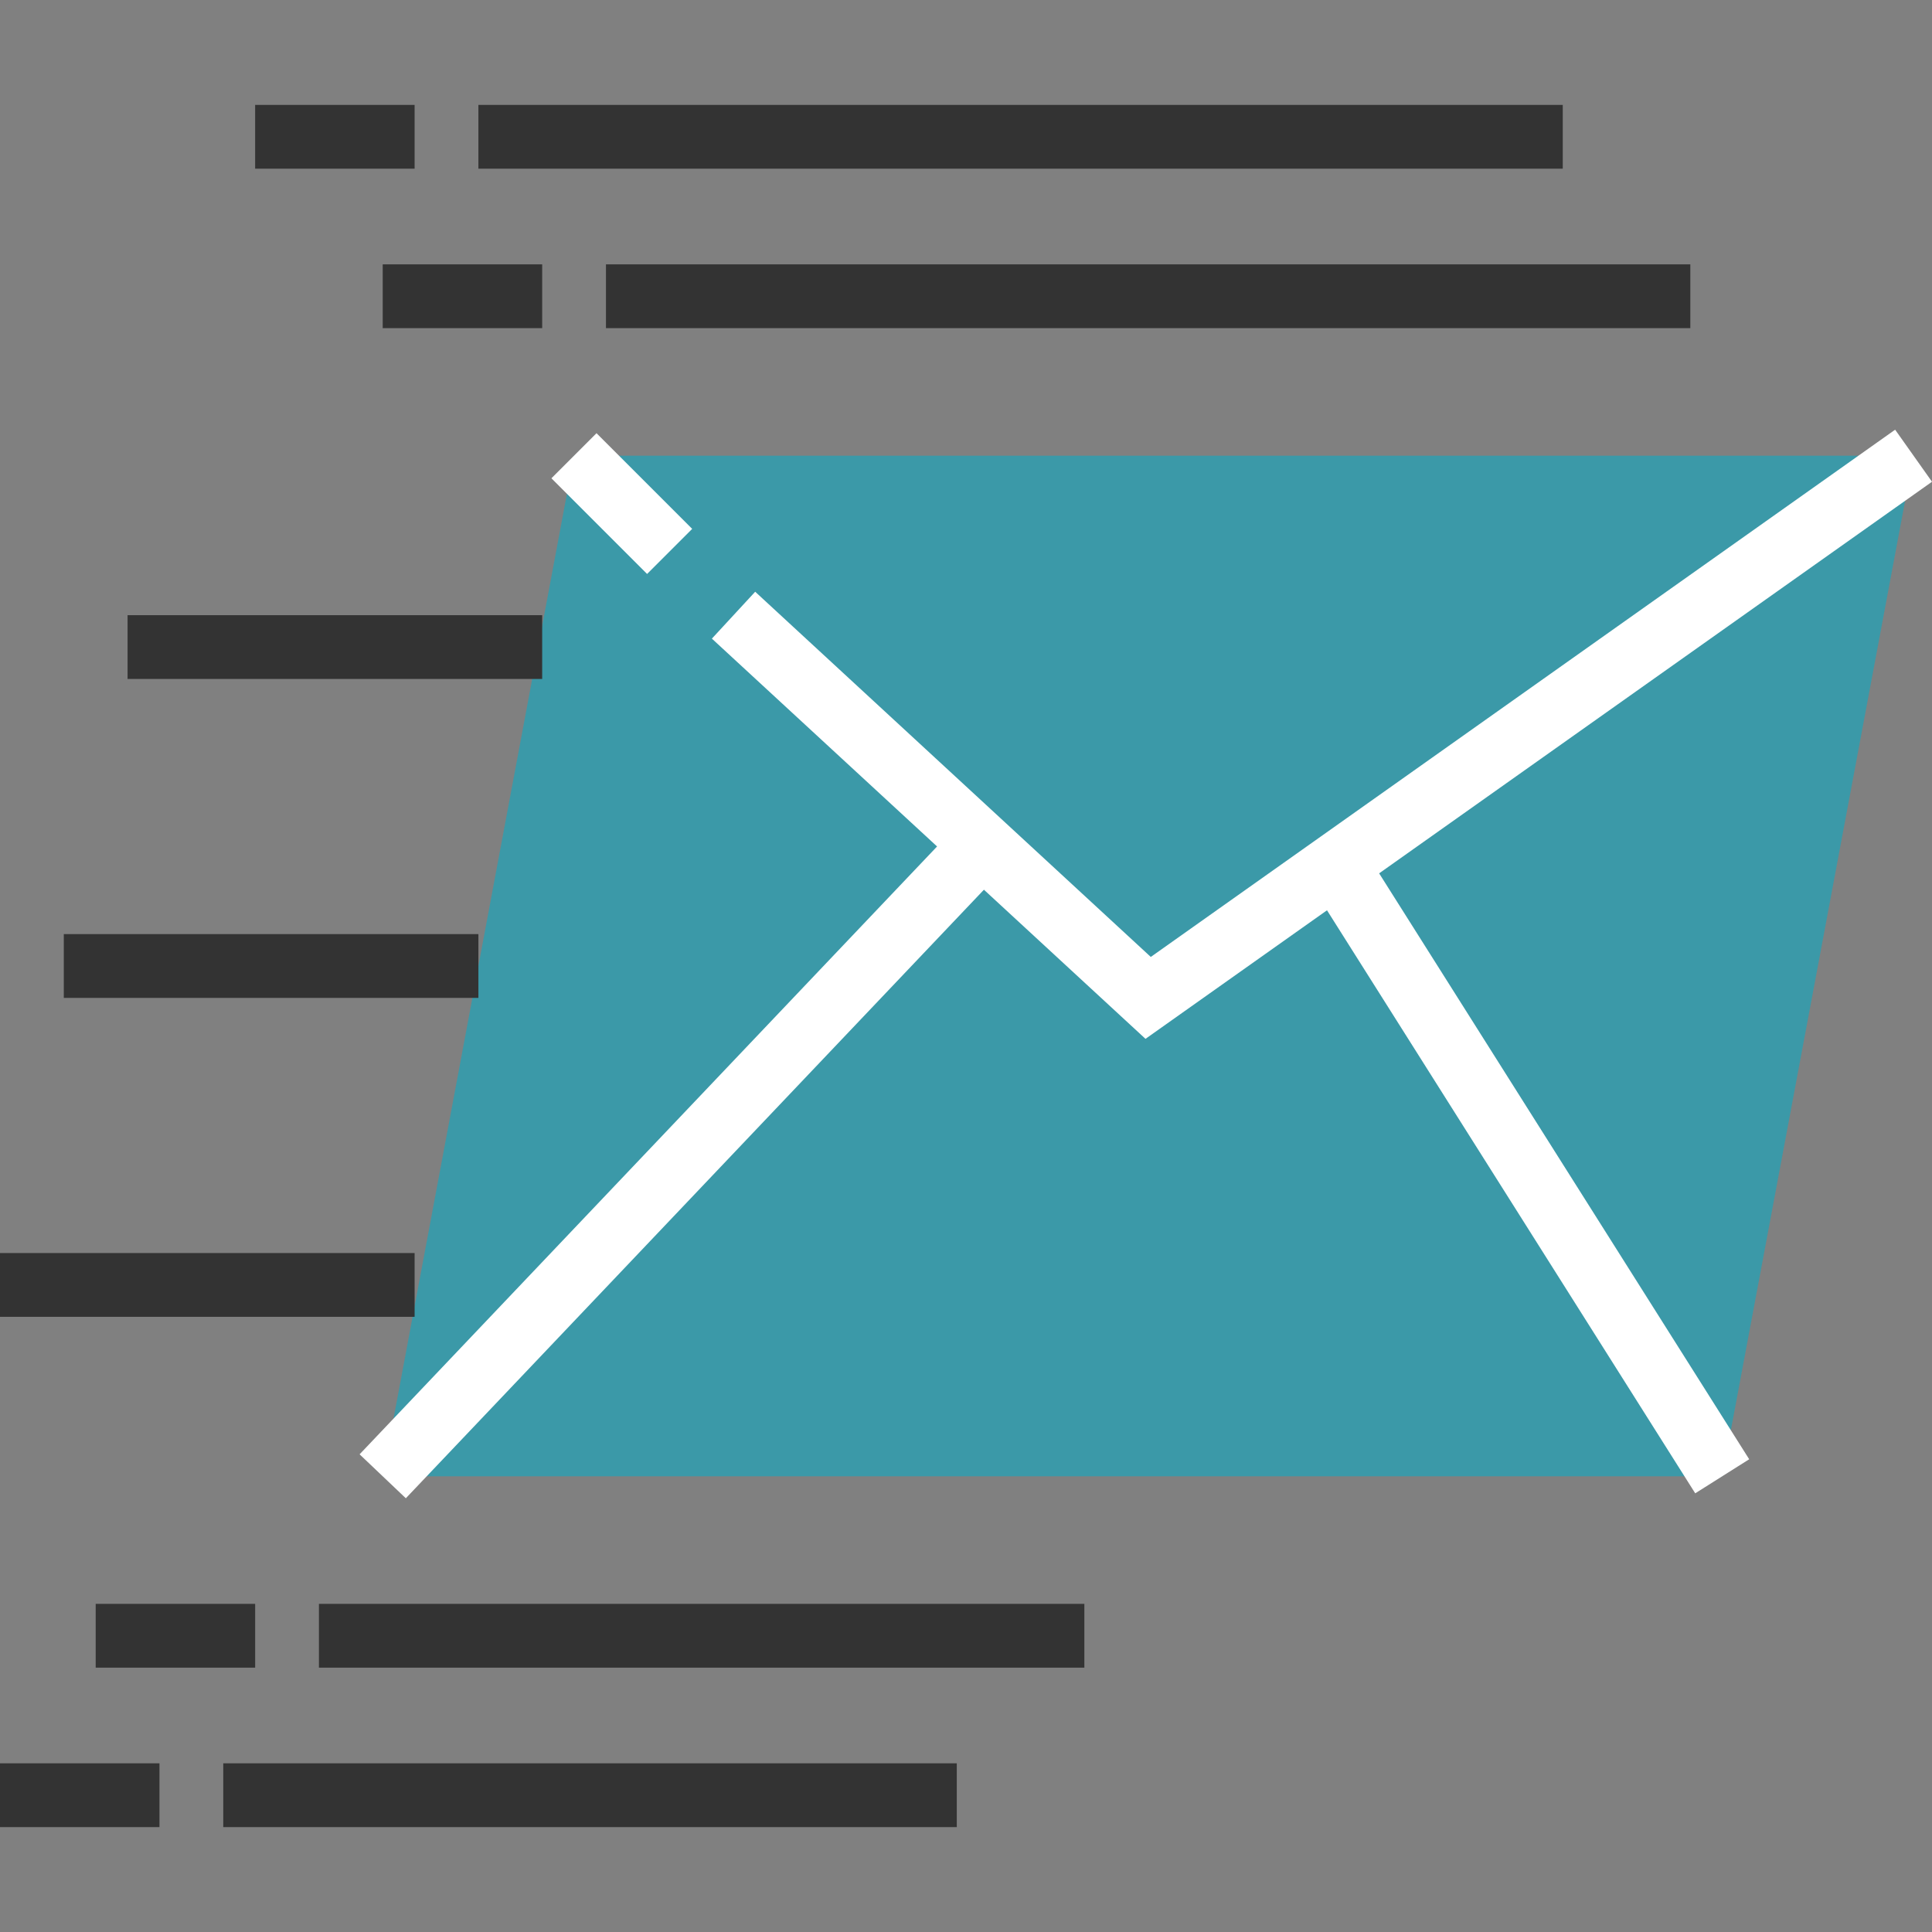<?xml version="1.0" encoding="iso-8859-1"?>
<!-- Generator: Adobe Illustrator 19.0.0, SVG Export Plug-In . SVG Version: 6.00 Build 0)  -->
<svg version="1.1" id="Layer_1"
	xmlns="http://www.w3.org/2000/svg"
	xmlns:xlink="http://www.w3.org/1999/xlink" x="0px" y="0px" viewBox="0 0 283.959 283.959" style="enable-background:new 0 0 283.959 283.959;" xml:space="preserve">
	<rect x="0" y="0" width="283.959" height="283.959" fill="#808080" stroke="none"/>
	<g>
		<g>
			<g>
				<polygon style="fill:#3b99a8;" points="56.25,216.98 253.125,216.98 281.25,66.98 84.375,66.98 			"/>
			</g>
			<g>
				<polygon style="fill:#FFFFFF;" points="283.959,70.805 278.541,63.155 169.139,140.648 110.995,86.972 104.63,93.863 
				137.728,124.411 52.852,213.75 59.648,220.209 144.614,130.767 168.361,152.686 195.038,133.791 249.159,219.483 
				257.091,214.477 202.702,128.362 			"/>

				<rect x="86.72" y="64.068" transform="matrix(0.707 -0.707 0.707 0.707 -25.562 86.313)" style="fill:#FFFFFF;" width="9.375" height="19.889"/>
				<rect x="18.75" y="90.417" style="fill:#333333;" width="60.938" height="9.375"/>
				<rect x="9.375" y="137.292" style="fill:#333333;" width="60.938" height="9.375"/>
				<rect y="184.167" style="fill:#333333;" width="60.938" height="9.375"/>
				<rect x="89.063" y="38.855" style="fill:#333333;" width="159.375" height="9.375"/>
				<rect x="56.25" y="38.855" style="fill:#333333;" width="23.438" height="9.375"/>
				<rect x="70.313" y="15.417" style="fill:#333333;" width="159.375" height="9.375"/>
				<rect x="37.5" y="15.417" style="fill:#333333;" width="23.438" height="9.375"/>
				<rect x="46.875" y="235.73" style="fill:#333333;" width="112.5" height="9.375"/>
				<rect x="14.063" y="235.73" style="fill:#333333;" width="23.438" height="9.375"/>
				<rect x="32.813" y="259.167" style="fill:#333333;" width="107.813" height="9.375"/>
				<rect y="259.167" style="fill:#333333;" width="23.438" height="9.375"/>
			</g>
		</g>
	</g>
	<g>
	</g>
	<g>
	</g>
	<g>
	</g>
	<g>
	</g>
	<g>
	</g>
	<g>
	</g>
	<g>
	</g>
	<g>
	</g>
	<g>
	</g>
	<g>
	</g>
	<g>
	</g>
	<g>
	</g>
	<g>
	</g>
	<g>
	</g>
	<g>
	</g>
</svg>
